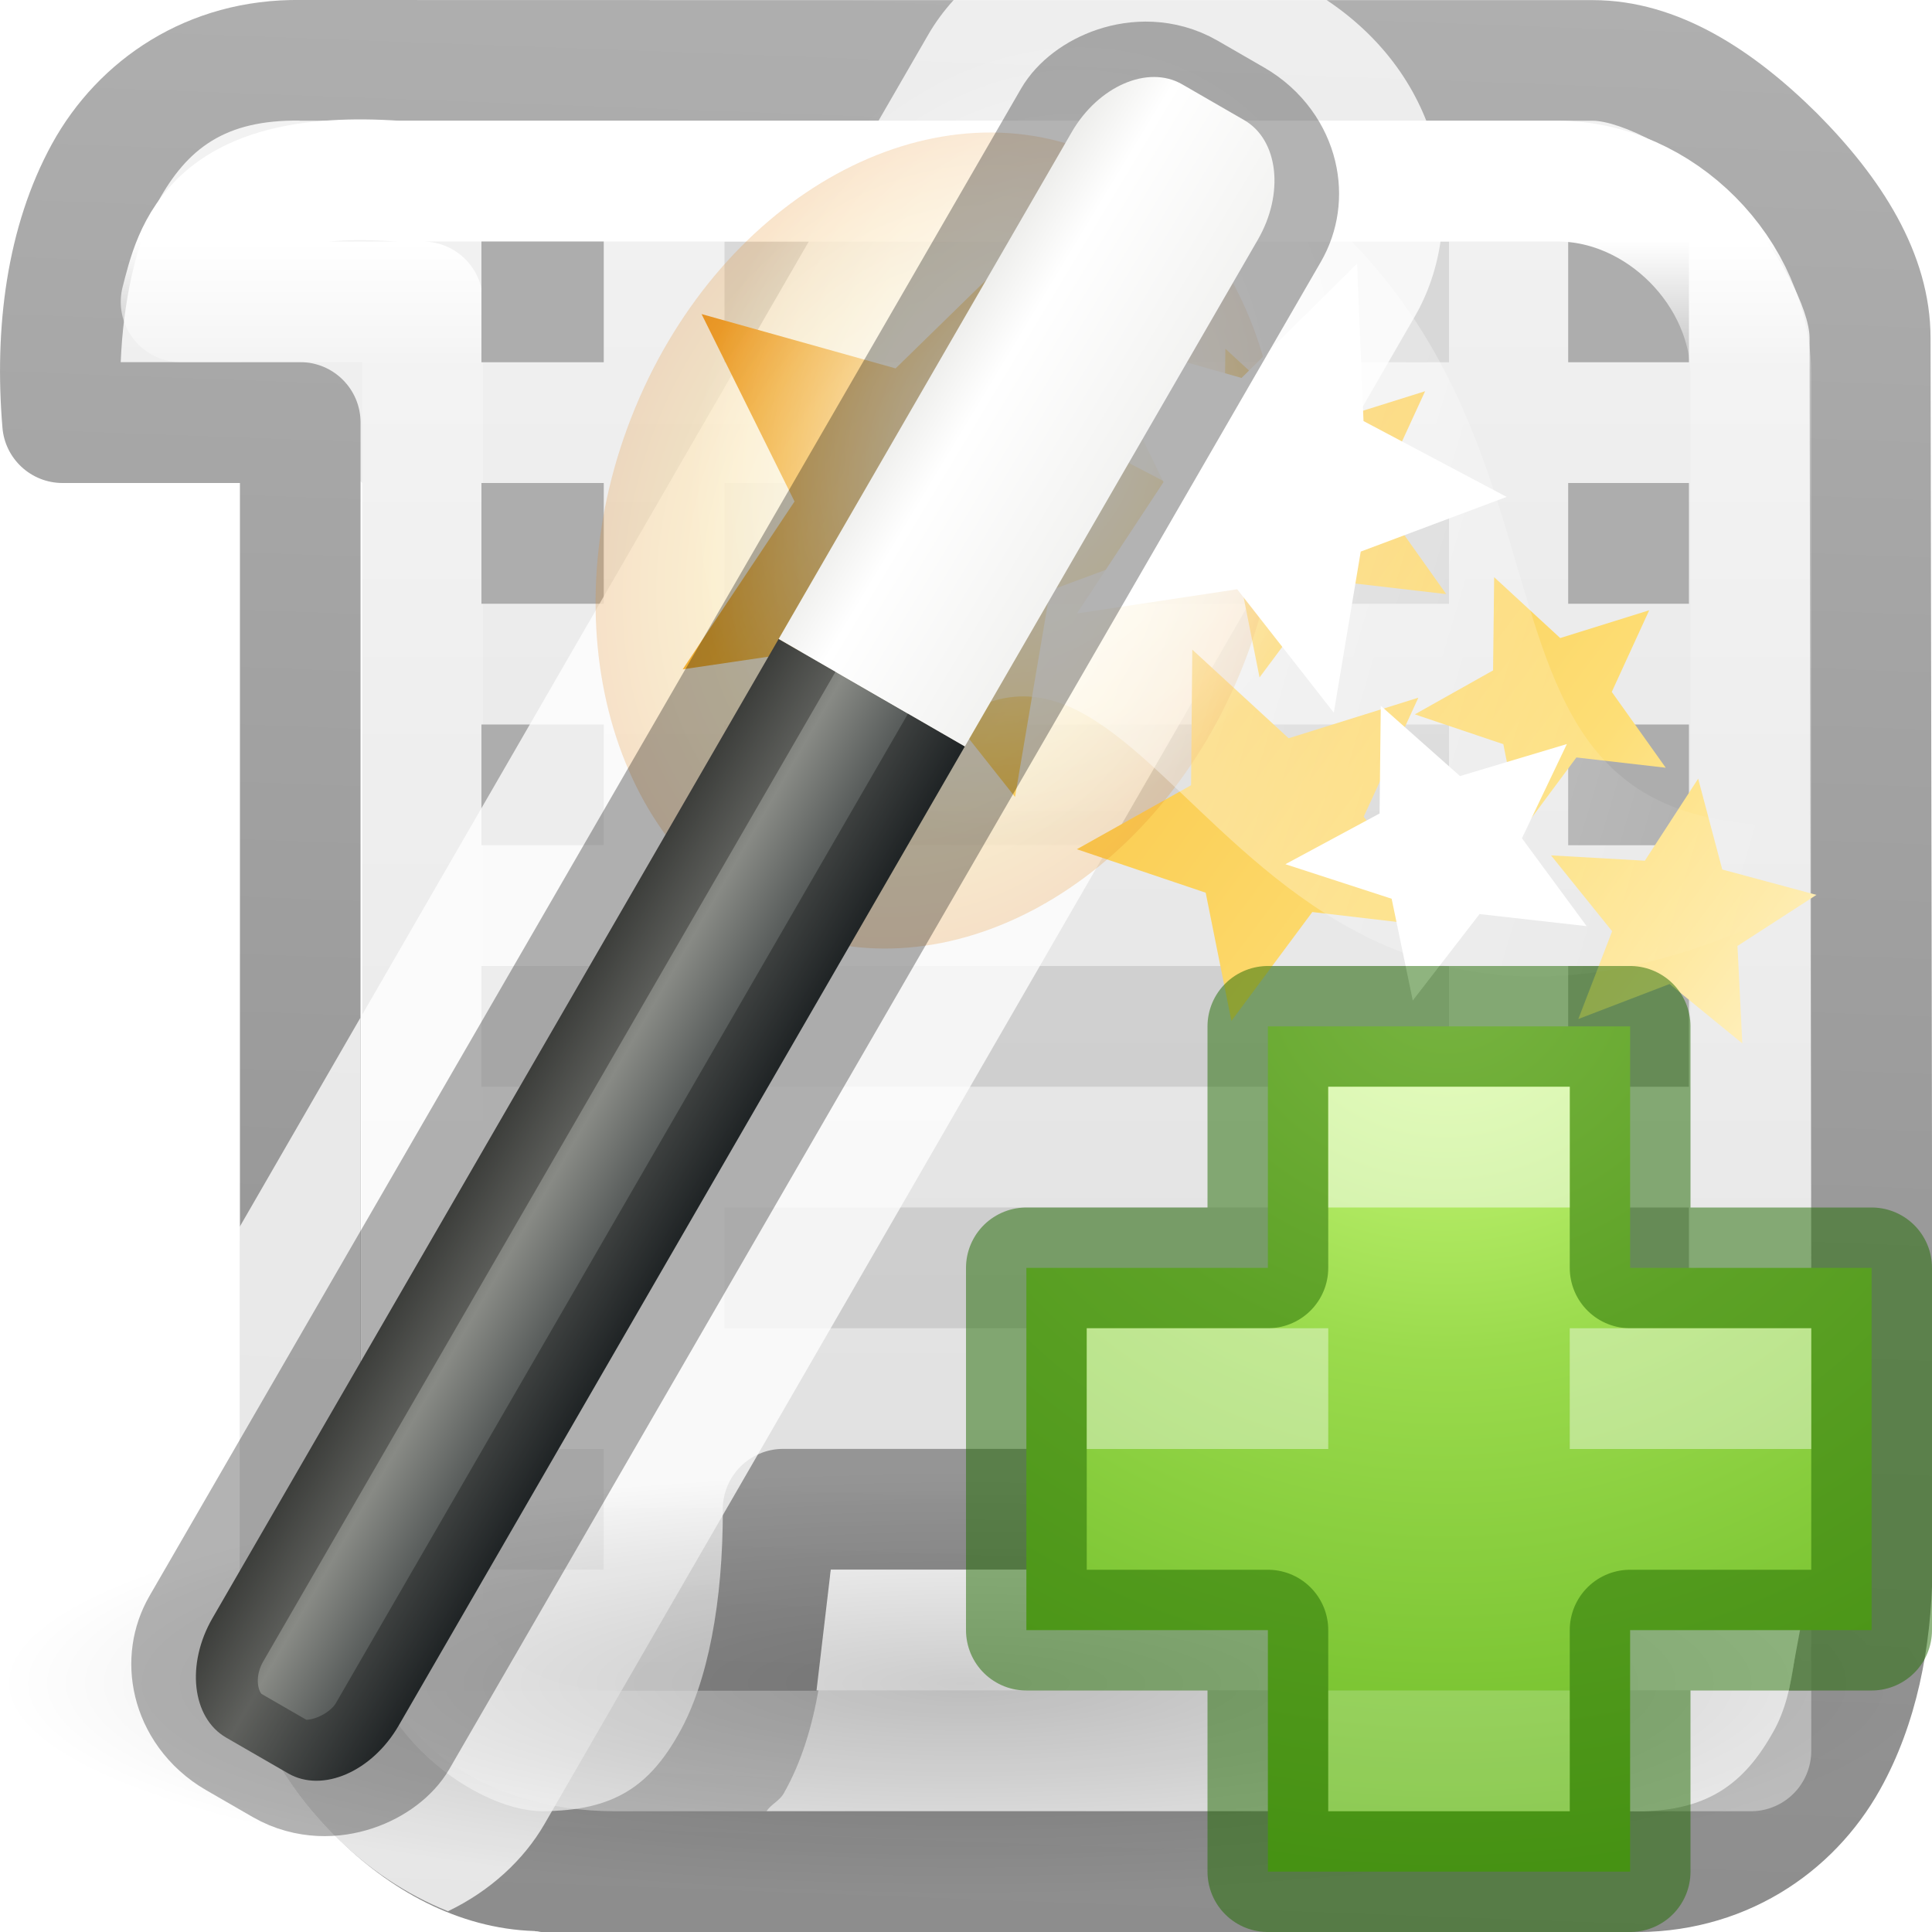 <svg viewBox="0 0 16 16" xmlns="http://www.w3.org/2000/svg" xmlns:xlink="http://www.w3.org/1999/xlink"><radialGradient id="a" cx="64.575" cy="48.605" gradientTransform="matrix(0 .385 -.42 0 32.39 -16.793)" gradientUnits="userSpaceOnUse" r="31"><stop offset="0" stop-color="#d1ff82"/><stop offset=".262" stop-color="#9bdb4d"/><stop offset=".661" stop-color="#68b723"/><stop offset="1" stop-color="#3a9104"/></radialGradient><linearGradient id="b" gradientUnits="userSpaceOnUse" x1="1.071" x2="10.542" xlink:href="#c" y1="7.053" y2="-.013"/><linearGradient id="c"><stop offset="0" stop-color="#fff3cb"/><stop offset=".262" stop-color="#fdde76"/><stop offset=".661" stop-color="#f9c440"/><stop offset="1" stop-color="#e48b20"/></linearGradient><radialGradient id="d" cx="32.5" cy="16.563" gradientTransform="matrix(.136 .329 -.258 .113 -3.123 -21.05)" gradientUnits="userSpaceOnUse" r="14.438" xlink:href="#c"/><filter id="e" color-interpolation-filters="sRGB" height="1.324" width="1.387" x="-.193" y="-.162"><feGaussianBlur stdDeviation=".678"/></filter><radialGradient id="f" cx="6.703" cy="73.616" gradientTransform="matrix(1.107 0 0 .242 .583 -5.875)" gradientUnits="userSpaceOnUse" r="7.228"><stop offset="0"/><stop offset="1" stop-opacity="0"/></radialGradient><linearGradient id="g" gradientTransform="matrix(.195 0 0 .284 .619 -1.505)" gradientUnits="userSpaceOnUse" x1="31" x2="3.259" xlink:href="#h" y1="12.875" y2="24.894"/><linearGradient id="h"><stop offset="0" stop-color="#fff"/><stop offset="1" stop-color="#fff" stop-opacity="0"/></linearGradient><radialGradient id="i" cx="32.5" cy="16.563" gradientTransform="matrix(.091 .219 -.172 .075 7.373 -6.722)" gradientUnits="userSpaceOnUse" r="14.438" xlink:href="#h"/><linearGradient id="j" gradientTransform="matrix(.267 0 0 1.158 9.316 -10.704)" gradientUnits="userSpaceOnUse" x1="-32.957" x2="-25.474" y1="27.389" y2="27.389"><stop offset="0" stop-color="#2e3436"/><stop offset=".644" stop-color="#888a85"/><stop offset="1" stop-color="#555753"/></linearGradient><linearGradient id="k" gradientTransform="matrix(.776 .239 -.316 .567 -20.168 4.55)" gradientUnits="userSpaceOnUse" x1="27.528" x2="30.42" y1="4.167" y2="2.949"><stop offset="0" stop-color="#eeeeec"/><stop offset=".789" stop-color="#fff"/><stop offset="1" stop-color="#eeeeec"/></linearGradient><linearGradient id="l" gradientUnits="userSpaceOnUse" x1="6" x2="6" y1="0" y2="16"><stop offset="0" stop-color="#f4f4f4"/><stop offset="1" stop-color="#dbdbdb"/></linearGradient><linearGradient id="m" gradientUnits="userSpaceOnUse" x1="5.465" x2="6.416" y1="15.862" y2="-9.738"><stop offset="0" stop-color="#8d8d8d"/><stop offset="1" stop-color="#c3c3c3"/></linearGradient><linearGradient id="n" gradientUnits="userSpaceOnUse" x1="10" x2="10" y1="2" y2="14"><stop offset="0" stop-color="#fff"/><stop offset=".09" stop-color="#fff" stop-opacity=".235"/><stop offset="1" stop-color="#fff" stop-opacity=".157"/><stop offset="1" stop-color="#fff" stop-opacity=".392"/></linearGradient>




/&amp;amp;amp;amp;amp;amp;gt;<path d="m1 3h1l1 1v11h12v-13l-1-1h-13z" fill="url(#l)" fill-rule="evenodd"/><path d="m2.494 0c-.946-.013-1.682.499-2.062 1.189-.38.692-.48 1.534-.412 2.35.02.26.237.461.498.461h1.469v9.5c0 .658.338 1.252.793 1.707.439.441 1.012.765 1.646.785.003.001.006.001.01.002.002 0.0.004-0.0.006 0 .015 0.0.028.006.043.006h4.516 3 1.475c.958.026 1.707-.486 2.094-1.18.302-.541.425-1.176.434-1.82h.002l-.018-10.199c0-.712-.422-1.341-.939-1.861-.52-.516-1.147-.939-1.859-.939h-1.188-5zm-.014 1c.002 0.0.004 0.0.006 0h4.514 5 1.188c.23 0 .752.252 1.148.648.396.396.65.92.65 1.15l.016 9.201h-2.002v-.002l-4 .002h-2.514c-.276 0-.5.224-.5.5.002.762-.123 1.435-.365 1.859-.24.426-.53.641-1.133.641h-.002c-.284 0-.69-.19-1-.5s-.5-.715-.5-1v-10c0-.276-.224-.5-.5-.5h-1.486c.018-.488.126-.998.307-1.326.243-.442.554-.682 1.174-.674zm4.4 11.998h2.119v.002h5.912c-.018.49-.036 1.005-.221 1.334-.245.442-.559.683-1.191.666-.005-0-.009-0-.014 0h-.486v-.002h-6.65c.038-.056.108-.086.141-.145.3-.526.348-1.192.391-1.855z" fill="url(#m)"/><path d="m6 2v1h6v-1zm0 2v1h6v-1zm0 2v1h6v-1zm0 2v1h6v-1zm0 2v1h6v-1z" opacity=".1"/><path d="m12.987 2v1h1v-1zm0 2v1h1v-1zm0 2v1h1v-1zm0 2v1h1v-1zm0 2v1h1v-1z" fill="#adadad"/><path d="m6.88 13h8.12l-.186 1h-8.052z" fill="#fff"/><path d="m3.289 1.5c-1.543-.107-1.68.58-1.789 1h2v10.69c0 .853.741 1.309 1.59 1.31h9.41v-11.39c0-.853-.752-1.61-1.601-1.61z" fill="none" stroke="url(#n)" stroke-linecap="round" stroke-linejoin="round"/><path d="m3.987 2v1h1.013v-1zm0 2v1h1.013v-1zm0 2v1h1.013v-1zm0 2v1h1.013v-1zm0 2v1h1.013v-1zm0 2v1h1.013v-1z" fill="#adadad"/><g transform="matrix(-1 0 0 1 16 2)"><path d="m8.102-2c.082.09.154.188.213.291l4.686 8.113v5.186c.004-.03.014-.062.014-.09v-5.072l1 1.732v3.34c0 .658-.338 1.252-.793 1.707-.266.267-.584.481-.932.621-.344-.165-.626-.421-.801-.725l-7.207-12.484c-.437-.757-.291-1.937.732-2.619z" fill="#fff" fill-opacity=".784"/><path d="m7.343-.16-.068 1.668-1.075.562-.336-.19-.012-.992-.704.65-.95-.298.4.87-.575.81.95-.11.596.8.187-.94.496-.17 1.052.39.29 1.71 1.036-1.31 1.716.253-.926-1.39.77-1.552-1.607.45zm-3.717 2.94-.547.504-.737-.23.31.676-.447.628.74-.085.46.62.145-.73.733-.247-.648-.364zm2.5.6-.798.734-1.074-.336.452.985-.65.916 1.076-.126.67.902.213-1.062 1.067-.36-.946-.53zm-4.189 1.067-.2.754-.78.21.654.423-.04.807.602-.492.756.29-.28-.727.506-.628-.777.044-.442-.68z" fill="url(#b)"/><path d="m-1.01-3.742c-2.055.9-4.6-.495-5.685-3.117-1.085-2.62-.297-5.477 1.758-6.378 2.056-.9 4.602.494 5.686 3.116 1.084 2.623.296 5.48-1.76 6.38z" fill="url(#d)" filter="url(#e)" opacity=".483" transform="matrix(.673 0 0 .673 10.236 8.19)"/><g stroke-width=".667"><path d="m16 11.947c0 .967-3.581 1.75-8 1.75-4.417 0-8-.783-8-1.749 0-.967 3.583-1.75 8-1.75 4.419 0 8.0.784 8 1.751z" fill="url(#f)" opacity=".2"/><path d="m.691 4.803c4.044.429 1.3-3.909 5.771-5.929l1.638 5.091c-1.873-1.27-2.49 4.104-7.433 1.3z" fill="url(#g)" fill-rule="evenodd" opacity=".444"/><path d="m8.782 4.817c-1.371.6-3.067-.33-3.791-2.078-.723-1.748-.198-3.652 1.173-4.253 1.37-.6 3.067.33 3.79 2.079.723 1.749.198 3.653-1.173 4.253z" fill="url(#i)"/></g><path d="m7.078 3.08-1.324-.2-.8 1.022-.223-1.334-1.208-.453 1.185-.628.053-1.304.957.947 1.24-.352-.594 1.214.715 1.085zm-2.778 3.206-.553-.716-.887.1.536-.728-.372-.78.885.265.656-.582.01.892.78.42-.88.286z" fill="#fff"/><g transform="matrix(.771 -.445 .377 .652 .838 -7.332)"><path d="m.5 18v12.438c0 .58.297 1.062.667 1.062h.666c.37 0 .667-.48.667-1.063v-12.437z" fill="url(#j)" fill-rule="evenodd"/><rect fill="none" height="21" opacity=".3" rx=".749" ry=".929" stroke="#000" stroke-width="1.221" width="2" x=".5" y="10.5"/><path d="m1.167 10.5c-.37 0-.667.48-.667 1.063v6.437h2v-6.438c0-.58-.297-1.062-.667-1.062z" fill="url(#k)" fill-rule="evenodd"/></g></g><path d="m10.5 10.5v-2h3v2h2v3h-2v2h-3v-2h-2v-3z" fill="url(#a)" stroke="#206b00" stroke-linecap="round" stroke-linejoin="round" stroke-opacity=".502"/><g fill="#fff"><path d="m11 9h2v1h-2z" opacity=".5"/><path d="m11 14h2v1h-2z" opacity=".2"/><path d="m9 11v1h2v-1zm4 0v1h2v-1z" opacity=".4"/></g></svg>